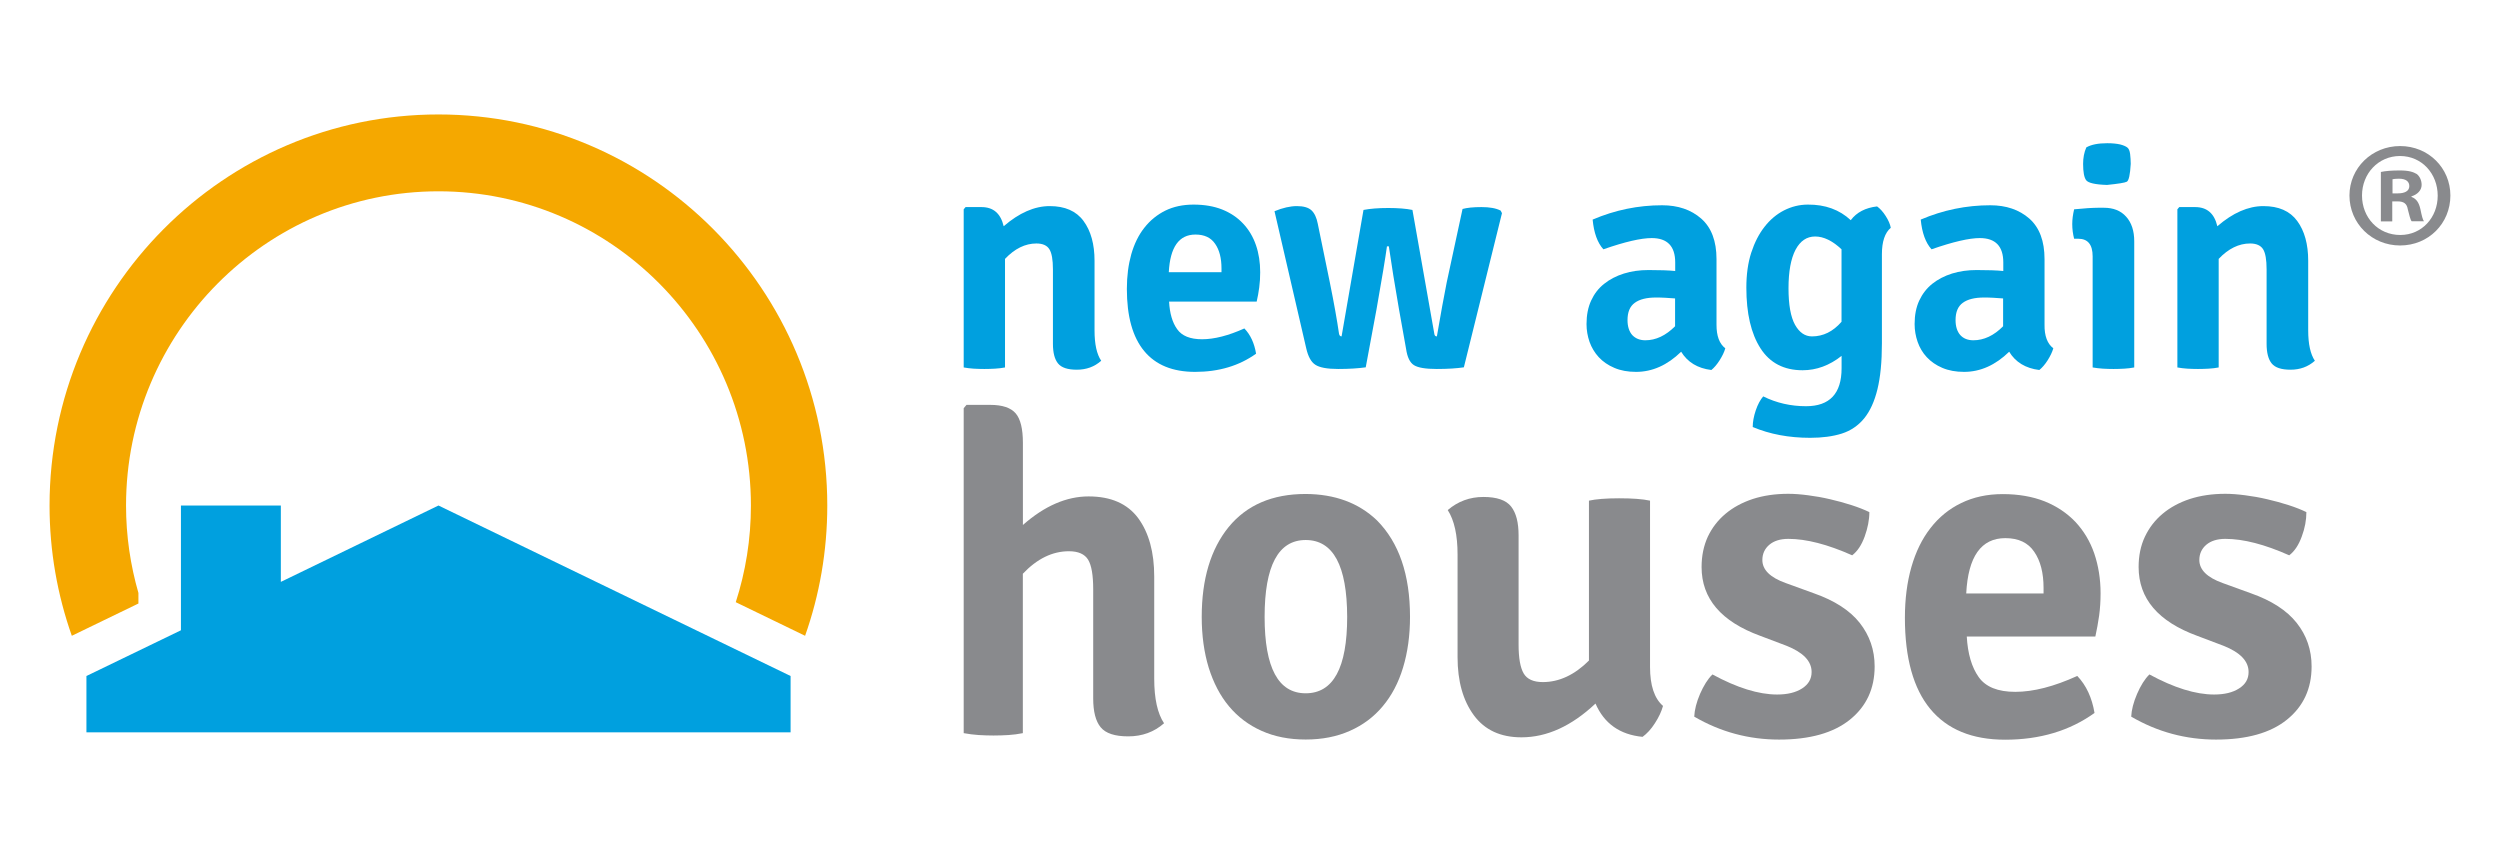 <?xml version="1.0" encoding="UTF-8"?>
<svg xmlns="http://www.w3.org/2000/svg" xmlns:xlink="http://www.w3.org/1999/xlink" width="161pt" height="55pt" viewBox="0 0 161 55" version="1.1">
<g id="surface1">
<path style=" stroke:none;fill-rule:nonzero;fill:rgb(96.078%,65.882%,0%);fill-opacity:1;" d="M 8.918 38.199 C 8.402 36.41 8.117 34.516 8.117 32.559 C 8.117 21.402 17.145 12.32 28.238 12.32 C 39.332 12.32 48.359 21.402 48.359 32.559 C 48.359 34.73 48.016 36.82 47.383 38.781 L 51.848 40.945 C 52.773 38.324 53.277 35.5 53.277 32.559 C 53.277 18.668 42.043 7.371 28.234 7.371 C 14.422 7.371 3.191 18.668 3.191 32.559 C 3.191 35.5 3.699 38.316 4.625 40.945 L 8.914 38.867 L 8.914 38.199 Z M 8.918 38.199 "/>
<path style=" stroke:none;fill-rule:nonzero;fill:rgb(0%,62.745%,87.451%);fill-opacity:1;" d="M 18.086 37.473 L 18.086 32.555 L 11.652 32.555 L 11.652 40.59 L 5.566 43.535 L 5.566 47.164 L 50.914 47.164 L 50.914 43.535 L 28.238 32.555 Z M 18.086 37.473 "/>
<path style=" stroke:none;fill-rule:nonzero;fill:rgb(0%,62.745%,87.451%);fill-opacity:1;" d="M 70.488 16.793 L 70.488 21.277 C 70.488 22.16 70.629 22.809 70.918 23.234 C 70.48 23.621 69.961 23.809 69.344 23.809 C 68.758 23.809 68.355 23.676 68.137 23.406 C 67.918 23.137 67.809 22.715 67.809 22.141 L 67.809 17.348 C 67.809 16.73 67.734 16.297 67.582 16.055 C 67.434 15.809 67.152 15.68 66.746 15.68 C 66.023 15.68 65.348 16.012 64.723 16.672 L 64.723 23.664 C 64.516 23.703 64.305 23.73 64.078 23.742 C 63.852 23.754 63.621 23.762 63.391 23.762 C 63.16 23.762 62.93 23.754 62.703 23.742 C 62.48 23.73 62.266 23.699 62.062 23.664 L 62.062 13.48 L 62.184 13.336 L 63.203 13.336 C 63.969 13.336 64.441 13.742 64.637 14.57 C 65.633 13.707 66.625 13.273 67.602 13.273 C 68.578 13.273 69.309 13.59 69.777 14.227 C 70.25 14.867 70.488 15.723 70.488 16.793 "/>
<path style=" stroke:none;fill-rule:nonzero;fill:rgb(0%,62.745%,87.451%);fill-opacity:1;" d="M 80.93 19.422 L 75.289 19.422 C 75.328 20.172 75.5 20.773 75.809 21.199 C 76.113 21.633 76.648 21.848 77.414 21.848 C 78.203 21.848 79.109 21.613 80.137 21.152 C 80.531 21.559 80.781 22.105 80.891 22.777 C 79.801 23.559 78.488 23.949 76.965 23.949 C 75.52 23.949 74.426 23.504 73.684 22.605 C 72.941 21.707 72.57 20.375 72.57 18.602 C 72.57 17.777 72.668 17.039 72.855 16.371 C 73.047 15.707 73.324 15.137 73.695 14.668 C 74.066 14.195 74.516 13.828 75.043 13.566 C 75.574 13.305 76.18 13.176 76.867 13.176 C 77.559 13.176 78.172 13.281 78.707 13.492 C 79.242 13.707 79.691 14.008 80.055 14.398 C 80.426 14.789 80.699 15.254 80.883 15.785 C 81.066 16.316 81.156 16.902 81.156 17.531 C 81.156 17.875 81.137 18.199 81.094 18.512 C 81.055 18.816 81 19.121 80.93 19.422 M 76.988 15.105 C 75.926 15.105 75.355 15.914 75.27 17.531 L 78.664 17.531 L 78.664 17.289 C 78.664 16.629 78.531 16.102 78.258 15.707 C 77.984 15.301 77.559 15.105 76.988 15.105 "/>
<path style=" stroke:none;fill-rule:nonzero;fill:rgb(0%,62.745%,87.451%);fill-opacity:1;" d="M 84.121 22.43 L 82.078 13.602 C 82.609 13.383 83.094 13.273 83.52 13.273 C 83.949 13.273 84.262 13.363 84.461 13.547 C 84.656 13.73 84.789 14.02 84.863 14.402 L 85.641 18.188 C 85.914 19.531 86.109 20.637 86.234 21.5 C 86.258 21.609 86.312 21.664 86.398 21.664 L 87.809 13.52 C 88.234 13.438 88.762 13.395 89.406 13.395 C 90.043 13.395 90.566 13.438 90.961 13.52 L 92.371 21.5 C 92.383 21.609 92.438 21.664 92.535 21.664 C 92.777 20.238 92.992 19.078 93.168 18.188 L 94.188 13.457 C 94.473 13.379 94.879 13.336 95.402 13.336 C 95.926 13.336 96.34 13.406 96.641 13.562 L 96.727 13.727 L 94.273 23.656 C 93.824 23.723 93.242 23.762 92.523 23.762 C 91.805 23.762 91.32 23.68 91.059 23.516 C 90.797 23.352 90.629 23.004 90.551 22.465 L 90.098 19.934 C 89.824 18.359 89.605 17 89.441 15.863 L 89.32 15.863 C 89.223 16.578 89 17.93 88.648 19.918 L 87.953 23.656 C 87.477 23.723 86.887 23.762 86.176 23.762 C 85.465 23.762 84.977 23.668 84.711 23.492 C 84.438 23.32 84.242 22.961 84.121 22.43 "/>
<path style=" stroke:none;fill-rule:nonzero;fill:rgb(0%,62.745%,87.451%);fill-opacity:1;" d="M 111.109 22.43 C 111.043 22.672 110.914 22.934 110.738 23.211 C 110.562 23.484 110.387 23.688 110.211 23.828 C 109.32 23.719 108.68 23.324 108.266 22.652 C 107.379 23.516 106.41 23.949 105.359 23.949 C 104.832 23.949 104.363 23.863 103.965 23.691 C 103.562 23.523 103.227 23.289 102.961 23.004 C 102.695 22.715 102.5 22.387 102.367 22.02 C 102.238 21.645 102.172 21.266 102.172 20.871 C 102.172 20.297 102.27 19.789 102.469 19.359 C 102.668 18.926 102.941 18.566 103.309 18.277 C 103.664 17.992 104.09 17.77 104.578 17.617 C 105.062 17.465 105.586 17.391 106.164 17.391 C 106.898 17.391 107.469 17.41 107.883 17.453 L 107.883 16.898 C 107.883 15.859 107.379 15.332 106.371 15.332 C 105.688 15.332 104.648 15.57 103.258 16.055 C 102.875 15.633 102.645 14.992 102.566 14.141 C 104.012 13.523 105.5 13.219 107.043 13.219 C 108.062 13.219 108.902 13.504 109.559 14.078 C 110.215 14.656 110.543 15.527 110.543 16.688 L 110.543 20.906 C 110.539 21.633 110.73 22.141 111.109 22.43 M 105.957 21.914 C 106.637 21.914 107.273 21.613 107.875 21.012 L 107.875 19.219 C 107.656 19.207 107.445 19.195 107.246 19.176 C 107.039 19.164 106.844 19.16 106.648 19.16 C 106.047 19.16 105.59 19.273 105.281 19.5 C 104.965 19.727 104.812 20.098 104.812 20.617 C 104.812 21.027 104.918 21.352 105.117 21.578 C 105.324 21.797 105.605 21.914 105.957 21.914 "/>
<path style=" stroke:none;fill-rule:nonzero;fill:rgb(0%,62.745%,87.451%);fill-opacity:1;" d="M 119.188 14.18 C 119.57 13.672 120.137 13.379 120.883 13.293 C 121.07 13.426 121.262 13.633 121.438 13.91 C 121.613 14.184 121.723 14.434 121.766 14.668 C 121.383 14.996 121.195 15.566 121.195 16.371 L 121.195 22.109 C 121.195 23.301 121.098 24.293 120.906 25.074 C 120.715 25.855 120.43 26.48 120.051 26.945 C 119.668 27.41 119.188 27.738 118.613 27.922 C 118.035 28.105 117.355 28.195 116.574 28.195 C 115.215 28.195 113.98 27.965 112.875 27.5 C 112.875 27.172 112.941 26.816 113.07 26.43 C 113.199 26.047 113.363 25.746 113.551 25.527 C 114.406 25.953 115.332 26.16 116.309 26.16 C 117.832 26.16 118.598 25.344 118.598 23.719 L 118.598 22.918 C 117.82 23.535 116.984 23.844 116.086 23.844 C 114.887 23.844 113.98 23.375 113.375 22.43 C 112.766 21.48 112.465 20.18 112.465 18.523 C 112.465 17.688 112.566 16.941 112.777 16.281 C 112.992 15.621 113.277 15.062 113.637 14.605 C 113.992 14.148 114.414 13.793 114.895 13.547 C 115.375 13.305 115.883 13.176 116.426 13.176 C 117.543 13.168 118.465 13.504 119.188 14.18 M 118.594 20.723 L 118.594 16.055 C 118.012 15.504 117.438 15.23 116.898 15.23 C 116.352 15.23 115.934 15.516 115.629 16.09 C 115.332 16.664 115.18 17.488 115.18 18.559 C 115.18 19.629 115.32 20.41 115.598 20.914 C 115.879 21.414 116.242 21.664 116.691 21.664 C 117.414 21.664 118.047 21.352 118.594 20.723 "/>
<path style=" stroke:none;fill-rule:nonzero;fill:rgb(0%,62.745%,87.451%);fill-opacity:1;" d="M 132.234 22.43 C 132.164 22.672 132.039 22.934 131.863 23.211 C 131.688 23.484 131.508 23.688 131.332 23.828 C 130.445 23.719 129.801 23.324 129.391 22.652 C 128.504 23.516 127.535 23.949 126.484 23.949 C 125.957 23.949 125.488 23.863 125.086 23.691 C 124.688 23.523 124.352 23.289 124.086 23.004 C 123.816 22.715 123.625 22.387 123.496 22.02 C 123.367 21.645 123.301 21.266 123.301 20.871 C 123.301 20.297 123.398 19.789 123.598 19.359 C 123.801 18.926 124.078 18.566 124.438 18.277 C 124.797 17.992 125.223 17.77 125.707 17.617 C 126.195 17.465 126.723 17.391 127.293 17.391 C 128.027 17.391 128.598 17.41 129.012 17.453 L 129.012 16.898 C 129.012 15.859 128.508 15.332 127.5 15.332 C 126.82 15.332 125.781 15.57 124.391 16.055 C 124.008 15.633 123.777 14.992 123.695 14.141 C 125.141 13.523 126.633 13.219 128.176 13.219 C 129.195 13.219 130.035 13.504 130.691 14.078 C 131.344 14.656 131.668 15.527 131.668 16.688 L 131.668 20.906 C 131.656 21.633 131.852 22.141 132.234 22.43 M 127.082 21.914 C 127.762 21.914 128.406 21.613 129 21.012 L 129 19.219 C 128.781 19.207 128.57 19.195 128.367 19.176 C 128.16 19.164 127.969 19.16 127.773 19.16 C 127.172 19.16 126.715 19.273 126.406 19.5 C 126.09 19.727 125.938 20.098 125.938 20.617 C 125.938 21.027 126.043 21.352 126.242 21.578 C 126.441 21.797 126.723 21.914 127.082 21.914 "/>
<path style=" stroke:none;fill-rule:nonzero;fill:rgb(0%,62.745%,87.451%);fill-opacity:1;" d="M 137.445 15.539 L 137.445 23.664 C 137.238 23.703 137.027 23.73 136.801 23.742 C 136.578 23.754 136.348 23.762 136.113 23.762 C 135.883 23.762 135.652 23.754 135.43 23.742 C 135.203 23.73 134.98 23.699 134.766 23.664 L 134.766 16.508 C 134.766 15.754 134.457 15.375 133.844 15.375 L 133.574 15.375 C 133.496 15.074 133.453 14.758 133.453 14.43 C 133.453 14.129 133.496 13.812 133.574 13.48 C 133.891 13.457 134.176 13.434 134.445 13.406 C 134.711 13.391 134.938 13.379 135.129 13.379 L 135.484 13.379 C 136.098 13.379 136.578 13.566 136.922 13.953 C 137.27 14.336 137.445 14.867 137.445 15.539 M 134.359 9.492 C 134.676 9.312 135.117 9.223 135.707 9.223 C 136.047 9.223 136.328 9.254 136.535 9.301 C 136.746 9.355 136.898 9.422 136.996 9.496 C 137.094 9.57 137.152 9.711 137.18 9.918 C 137.203 10.125 137.219 10.34 137.219 10.555 C 137.18 11.25 137.094 11.637 136.965 11.703 C 136.836 11.77 136.414 11.836 135.691 11.91 C 134.926 11.887 134.48 11.781 134.348 11.605 C 134.219 11.43 134.152 11.078 134.152 10.555 C 134.152 10.164 134.219 9.809 134.359 9.492 "/>
<path style=" stroke:none;fill-rule:nonzero;fill:rgb(0%,62.745%,87.451%);fill-opacity:1;" d="M 148.648 16.793 L 148.648 21.277 C 148.648 22.16 148.793 22.809 149.078 23.234 C 148.641 23.621 148.121 23.809 147.508 23.809 C 146.922 23.809 146.516 23.676 146.297 23.406 C 146.078 23.137 145.969 22.715 145.969 22.141 L 145.969 17.348 C 145.969 16.73 145.895 16.297 145.746 16.055 C 145.594 15.809 145.312 15.68 144.906 15.68 C 144.184 15.68 143.508 16.012 142.883 16.672 L 142.883 23.664 C 142.676 23.703 142.465 23.73 142.238 23.742 C 142.016 23.754 141.785 23.762 141.551 23.762 C 141.32 23.762 141.09 23.754 140.867 23.742 C 140.641 23.73 140.43 23.699 140.223 23.664 L 140.223 13.48 L 140.344 13.336 L 141.363 13.336 C 142.129 13.336 142.602 13.742 142.797 14.57 C 143.793 13.707 144.785 13.273 145.762 13.273 C 146.746 13.273 147.469 13.59 147.938 14.227 C 148.41 14.867 148.648 15.723 148.648 16.793 "/>
<path style=" stroke:none;fill-rule:nonzero;fill:rgb(53.725%,54.118%,55.294%);fill-opacity:1;" d="M 74.332 43.707 L 74.332 37.133 C 74.332 35.562 73.988 34.309 73.301 33.371 C 72.609 32.438 71.543 31.969 70.105 31.969 C 68.684 31.969 67.273 32.578 65.875 33.809 L 65.875 28.52 C 65.875 27.617 65.719 26.98 65.41 26.621 C 65.098 26.258 64.551 26.074 63.773 26.074 L 62.242 26.074 L 62.062 26.289 L 62.062 47.215 C 62.383 47.277 62.699 47.312 63.02 47.336 C 63.344 47.355 63.66 47.367 63.98 47.367 C 64.32 47.367 64.648 47.355 64.953 47.336 C 65.262 47.316 65.566 47.277 65.871 47.215 L 65.871 36.949 C 66.789 35.98 67.777 35.5 68.84 35.5 C 69.441 35.5 69.852 35.684 70.074 36.043 C 70.293 36.402 70.402 37.039 70.402 37.945 L 70.402 44.977 C 70.402 45.82 70.559 46.445 70.883 46.836 C 71.203 47.227 71.793 47.422 72.656 47.422 C 73.555 47.422 74.328 47.141 74.965 46.578 C 74.547 45.957 74.332 44.996 74.332 43.707 "/>
<path style=" stroke:none;fill-rule:nonzero;fill:rgb(53.725%,54.118%,55.294%);fill-opacity:1;" d="M 88.672 33.508 C 90.094 34.938 90.805 37.008 90.805 39.723 C 90.805 40.926 90.652 42.02 90.355 42.996 C 90.059 43.977 89.621 44.801 89.047 45.484 C 88.477 46.168 87.773 46.695 86.934 47.066 C 86.094 47.441 85.141 47.625 84.086 47.625 C 83.027 47.625 82.078 47.441 81.246 47.066 C 80.414 46.695 79.715 46.168 79.145 45.484 C 78.574 44.801 78.145 43.969 77.84 42.996 C 77.543 42.02 77.391 40.934 77.391 39.723 C 77.391 37.289 77.973 35.359 79.125 33.941 C 80.289 32.523 81.941 31.812 84.078 31.812 C 85.961 31.82 87.492 32.383 88.672 33.508 M 84.086 34.777 C 82.324 34.777 81.441 36.43 81.441 39.727 C 81.441 43.012 82.324 44.648 84.086 44.648 C 85.863 44.648 86.758 43.012 86.758 39.727 C 86.75 36.43 85.863 34.777 84.086 34.777 "/>
<path style=" stroke:none;fill-rule:nonzero;fill:rgb(53.725%,54.118%,55.294%);fill-opacity:1;" d="M 93.867 42.32 L 93.867 35.715 C 93.867 34.465 93.66 33.512 93.234 32.848 C 93.895 32.285 94.656 32.004 95.531 32.004 C 96.398 32.004 96.996 32.211 97.316 32.621 C 97.641 33.035 97.797 33.652 97.797 34.48 L 97.797 41.512 C 97.797 42.379 97.906 42.996 98.125 43.371 C 98.344 43.742 98.758 43.926 99.359 43.926 C 100.414 43.926 101.406 43.461 102.328 42.539 L 102.328 32.242 C 102.766 32.145 103.41 32.09 104.266 32.09 C 105.117 32.09 105.781 32.137 106.262 32.242 L 106.262 42.953 C 106.262 44.141 106.539 44.977 107.098 45.461 C 107 45.82 106.824 46.195 106.574 46.578 C 106.328 46.965 106.059 47.25 105.781 47.453 C 104.32 47.312 103.309 46.598 102.75 45.309 C 101.211 46.758 99.621 47.484 97.98 47.484 C 96.637 47.484 95.617 47.012 94.918 46.066 C 94.219 45.117 93.867 43.871 93.867 42.32 "/>
<path style=" stroke:none;fill-rule:nonzero;fill:rgb(53.725%,54.118%,55.294%);fill-opacity:1;" d="M 109.109 46.152 C 109.129 45.711 109.254 45.223 109.484 44.684 C 109.719 44.152 109.977 43.73 110.281 43.434 C 111.863 44.293 113.254 44.727 114.449 44.727 C 115.113 44.727 115.648 44.598 116.055 44.336 C 116.461 44.074 116.668 43.727 116.668 43.277 C 116.668 42.574 116.125 42.016 115.047 41.586 L 113.363 40.949 C 110.84 40.027 109.582 38.551 109.582 36.516 C 109.582 35.793 109.719 35.141 109.984 34.562 C 110.258 33.988 110.633 33.496 111.125 33.086 C 111.613 32.676 112.203 32.359 112.883 32.133 C 113.562 31.914 114.32 31.801 115.16 31.801 C 115.543 31.801 115.961 31.832 116.438 31.895 C 116.902 31.953 117.383 32.039 117.863 32.152 C 118.344 32.262 118.805 32.391 119.242 32.531 C 119.68 32.672 120.062 32.824 120.387 32.98 C 120.387 33.484 120.281 34.008 120.086 34.551 C 119.887 35.098 119.621 35.5 119.281 35.762 C 117.699 35.059 116.328 34.703 115.172 34.703 C 114.648 34.703 114.242 34.832 113.945 35.082 C 113.648 35.336 113.496 35.664 113.496 36.066 C 113.496 36.691 113.992 37.188 114.996 37.547 L 116.824 38.211 C 118.145 38.676 119.129 39.309 119.766 40.113 C 120.402 40.922 120.727 41.855 120.727 42.918 C 120.727 44.348 120.195 45.492 119.133 46.348 C 118.07 47.203 116.551 47.629 114.57 47.629 C 112.629 47.629 110.805 47.141 109.109 46.152 "/>
<path style=" stroke:none;fill-rule:nonzero;fill:rgb(53.725%,54.118%,55.294%);fill-opacity:1;" d="M 134.941 40.992 L 126.66 40.992 C 126.723 42.098 126.977 42.969 127.426 43.602 C 127.875 44.238 128.66 44.555 129.785 44.555 C 130.945 44.555 132.273 44.215 133.777 43.531 C 134.352 44.133 134.723 44.93 134.887 45.914 C 133.289 47.062 131.371 47.637 129.129 47.637 C 127.008 47.637 125.402 46.977 124.309 45.656 C 123.223 44.344 122.676 42.379 122.676 39.789 C 122.676 38.578 122.816 37.492 123.094 36.516 C 123.375 35.535 123.781 34.703 124.324 34.008 C 124.863 33.312 125.52 32.773 126.305 32.395 C 127.082 32.016 127.973 31.82 128.977 31.82 C 129.996 31.82 130.895 31.98 131.672 32.285 C 132.453 32.598 133.113 33.043 133.656 33.609 C 134.195 34.188 134.602 34.863 134.871 35.645 C 135.137 36.43 135.277 37.285 135.277 38.211 C 135.277 38.715 135.246 39.195 135.184 39.648 C 135.117 40.102 135.039 40.555 134.941 40.992 M 129.145 34.656 C 127.586 34.656 126.746 35.84 126.625 38.219 L 131.605 38.219 L 131.605 37.859 C 131.605 36.895 131.406 36.117 131.004 35.535 C 130.609 34.949 129.992 34.656 129.145 34.656 "/>
<path style=" stroke:none;fill-rule:nonzero;fill:rgb(53.725%,54.118%,55.294%);fill-opacity:1;" d="M 137.25 46.152 C 137.27 45.711 137.398 45.223 137.629 44.684 C 137.859 44.152 138.121 43.73 138.422 43.434 C 140.004 44.293 141.395 44.727 142.59 44.727 C 143.254 44.727 143.789 44.598 144.195 44.336 C 144.609 44.074 144.809 43.727 144.809 43.277 C 144.809 42.574 144.27 42.016 143.188 41.586 L 141.504 40.949 C 138.984 40.027 137.727 38.551 137.727 36.516 C 137.727 35.793 137.859 35.141 138.133 34.562 C 138.406 33.988 138.781 33.496 139.273 33.086 C 139.762 32.676 140.348 32.359 141.031 32.133 C 141.711 31.914 142.469 31.801 143.309 31.801 C 143.684 31.801 144.109 31.832 144.586 31.895 C 145.051 31.953 145.531 32.039 146.012 32.152 C 146.492 32.262 146.953 32.391 147.391 32.531 C 147.828 32.672 148.211 32.824 148.531 32.98 C 148.531 33.484 148.438 34.008 148.234 34.551 C 148.035 35.098 147.77 35.5 147.426 35.762 C 145.848 35.059 144.477 34.703 143.312 34.703 C 142.793 34.703 142.383 34.832 142.086 35.082 C 141.789 35.336 141.637 35.664 141.637 36.066 C 141.637 36.691 142.137 37.188 143.137 37.547 L 144.969 38.211 C 146.285 38.676 147.27 39.309 147.906 40.113 C 148.547 40.922 148.867 41.855 148.867 42.918 C 148.867 44.348 148.34 45.492 147.277 46.348 C 146.219 47.203 144.695 47.629 142.711 47.629 C 140.77 47.629 138.945 47.141 137.25 46.152 "/>
<path style=" stroke:none;fill-rule:nonzero;fill:rgb(53.725%,54.118%,55.294%);fill-opacity:1;" d="M 157.805 12.59 C 157.805 14.391 156.395 15.809 154.566 15.809 C 152.754 15.809 151.305 14.391 151.305 12.59 C 151.305 10.824 152.75 9.406 154.566 9.406 C 156.395 9.406 157.805 10.824 157.805 12.59 Z M 152.113 12.59 C 152.113 14.008 153.152 15.133 154.578 15.133 C 155.969 15.133 156.988 14.008 156.988 12.605 C 156.988 11.188 155.969 10.047 154.559 10.047 C 153.156 10.047 152.113 11.188 152.113 12.59 Z M 154.062 14.258 L 153.328 14.258 L 153.328 11.074 C 153.617 11.012 154.02 10.977 154.543 10.977 C 155.137 10.977 155.41 11.074 155.641 11.207 C 155.816 11.344 155.953 11.598 155.953 11.906 C 155.953 12.254 155.684 12.527 155.297 12.645 L 155.297 12.68 C 155.605 12.797 155.773 13.027 155.871 13.457 C 155.969 13.938 156.023 14.137 156.102 14.25 L 155.312 14.25 C 155.215 14.137 155.16 13.84 155.062 13.477 C 155.004 13.125 154.816 12.969 154.406 12.969 L 154.062 12.969 Z M 154.078 12.453 L 154.426 12.453 C 154.832 12.453 155.16 12.32 155.16 11.988 C 155.16 11.695 154.949 11.508 154.488 11.508 C 154.293 11.508 154.16 11.527 154.078 11.543 Z M 154.078 12.453 "/>
</g>
</svg>
